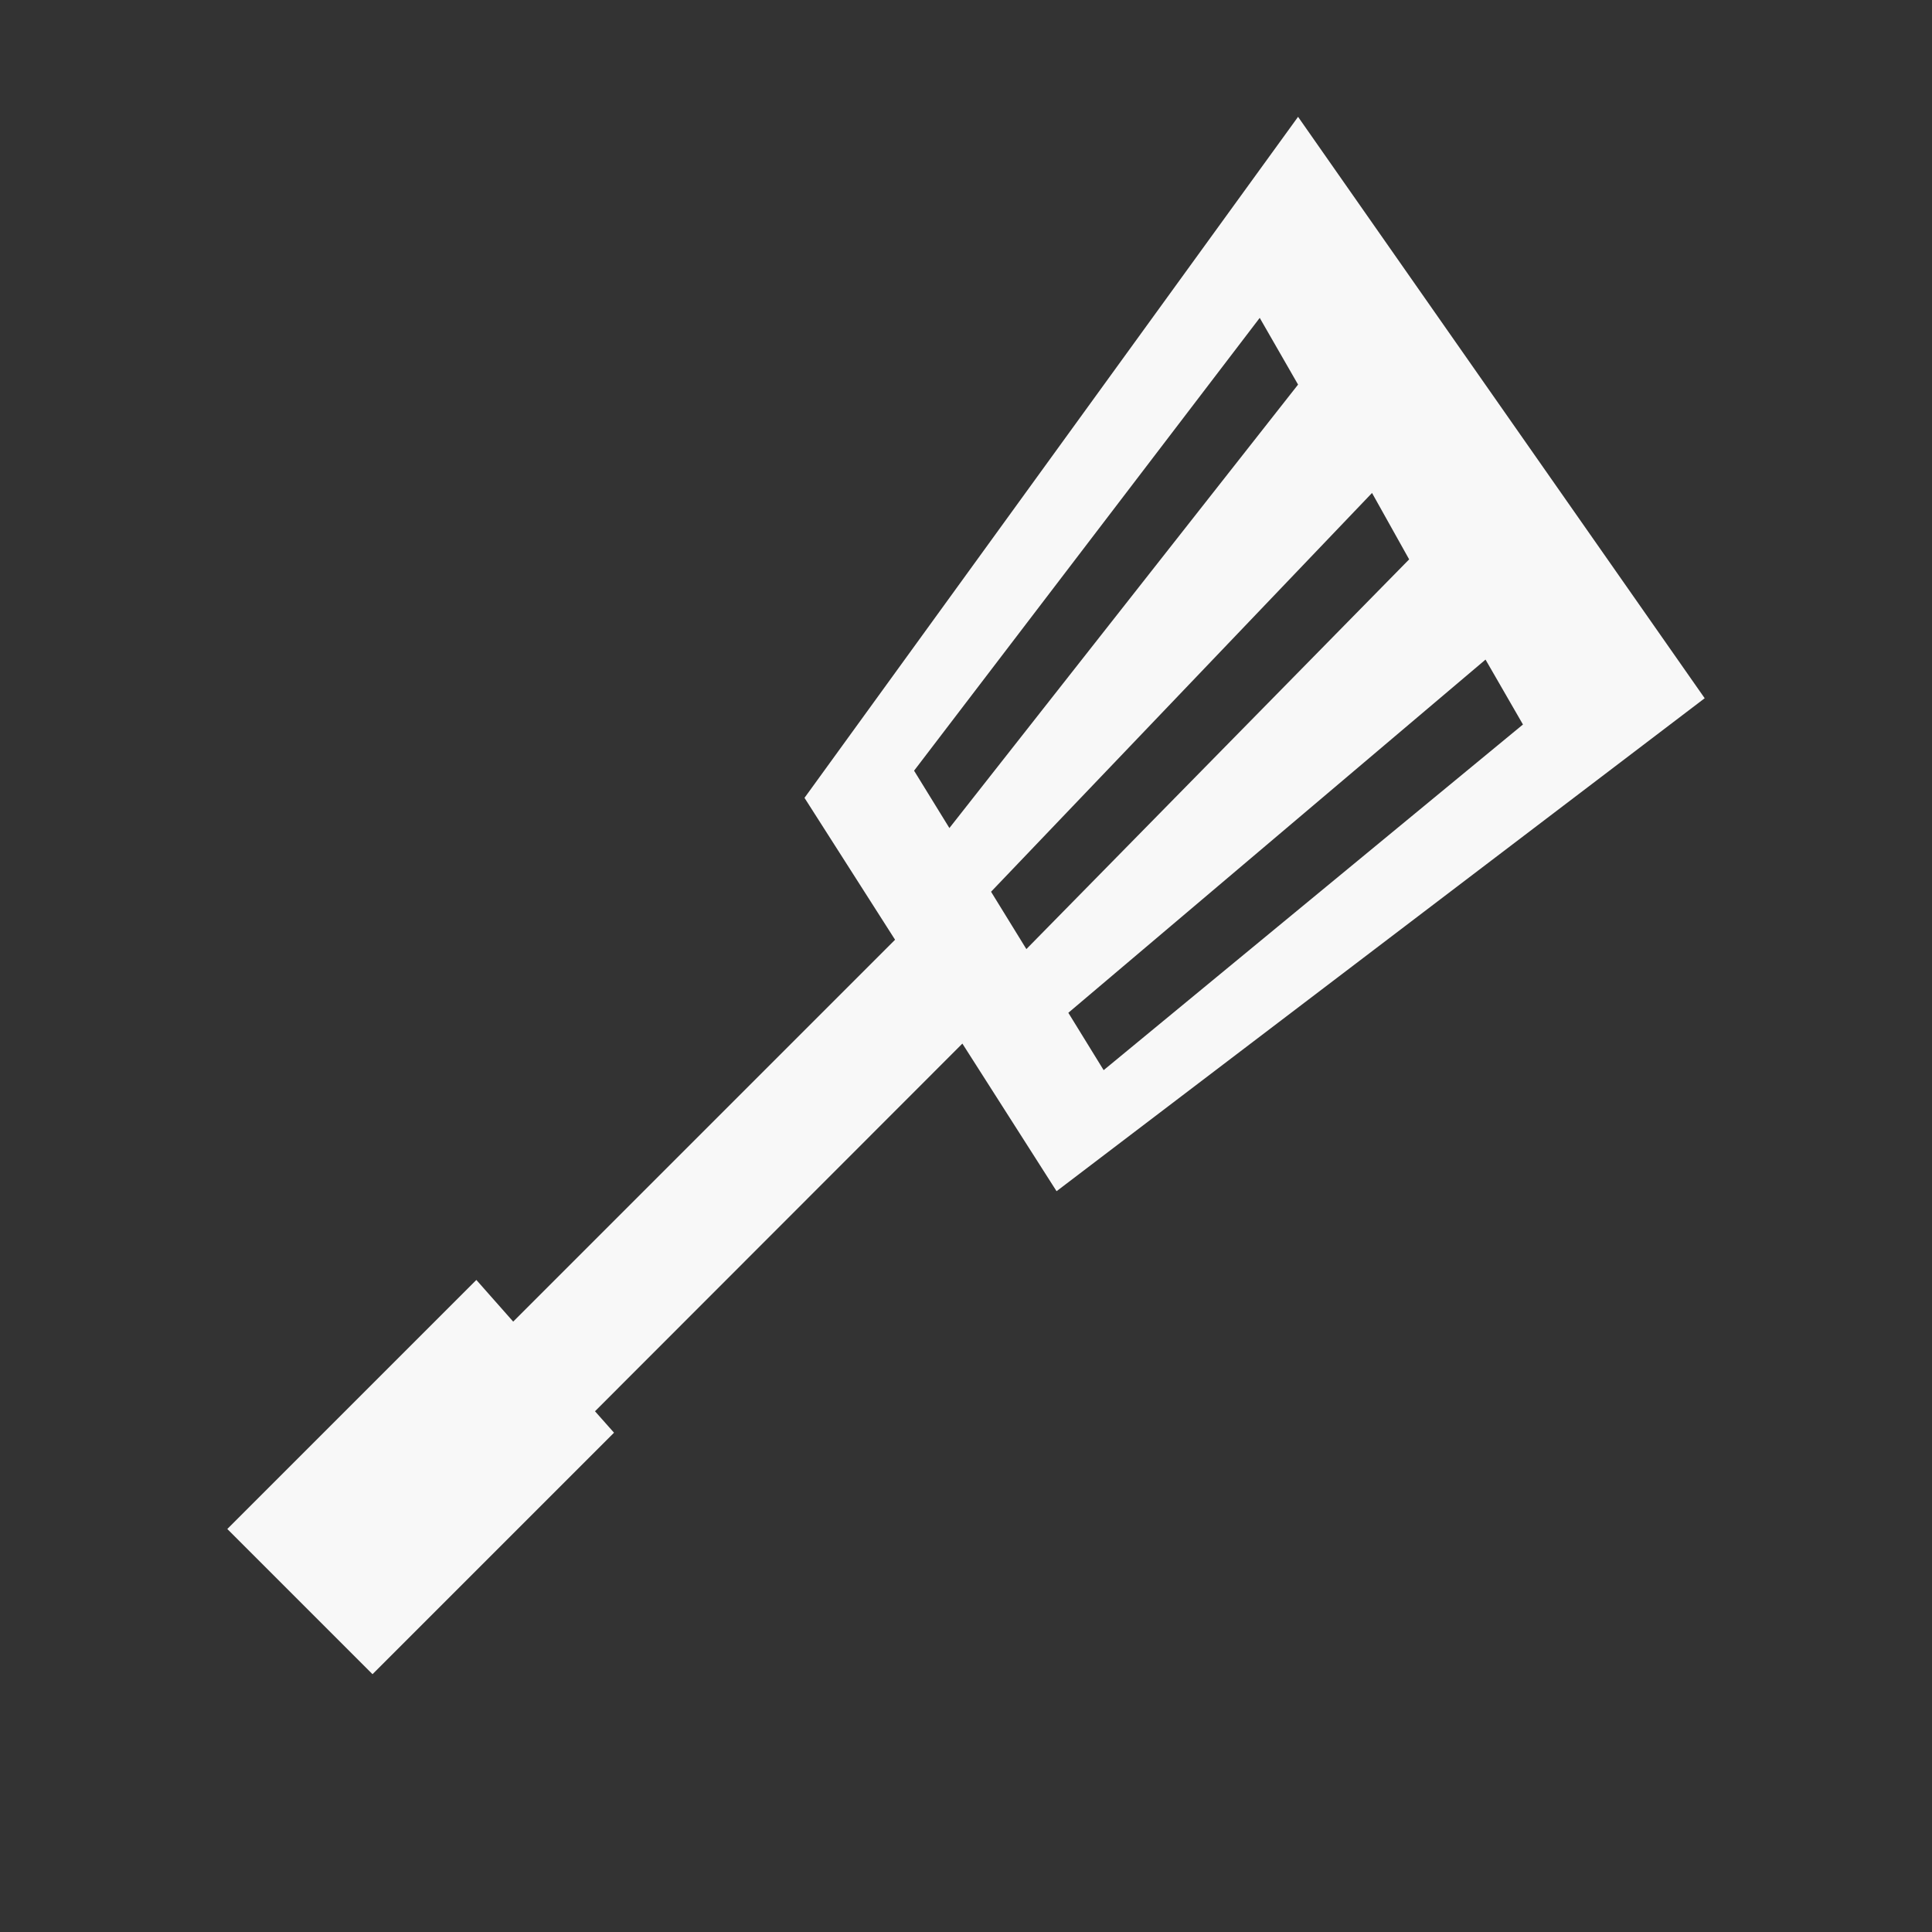 <svg id="Layer_1" data-name="Layer 1" xmlns="http://www.w3.org/2000/svg" viewBox="0 0 64 64"><rect x="0" y="0" width="64" height="64" fill="#333333" stroke="none"/><defs><style>.cls-1{fill:#f8f8f8;fill-rule:evenodd;}</style></defs><title>spatchela_white</title><path class="cls-1" d="M35,39.46,56.47,23.13,43,3.87,26.65,26.43l3,4.7L17,43.78,15.78,42.4,7.53,50.65l4.81,4.81,8-8-.63-.71L31.88,34.57ZM49.21,21.85,50.45,24,36.56,35.45l-1.17-1.9ZM30.28,25.53l11.45-15L43,12.74,31.45,27.43Zm16.4-7L34,31.44l-1.17-1.9L45.45,16.33Z"/></svg>